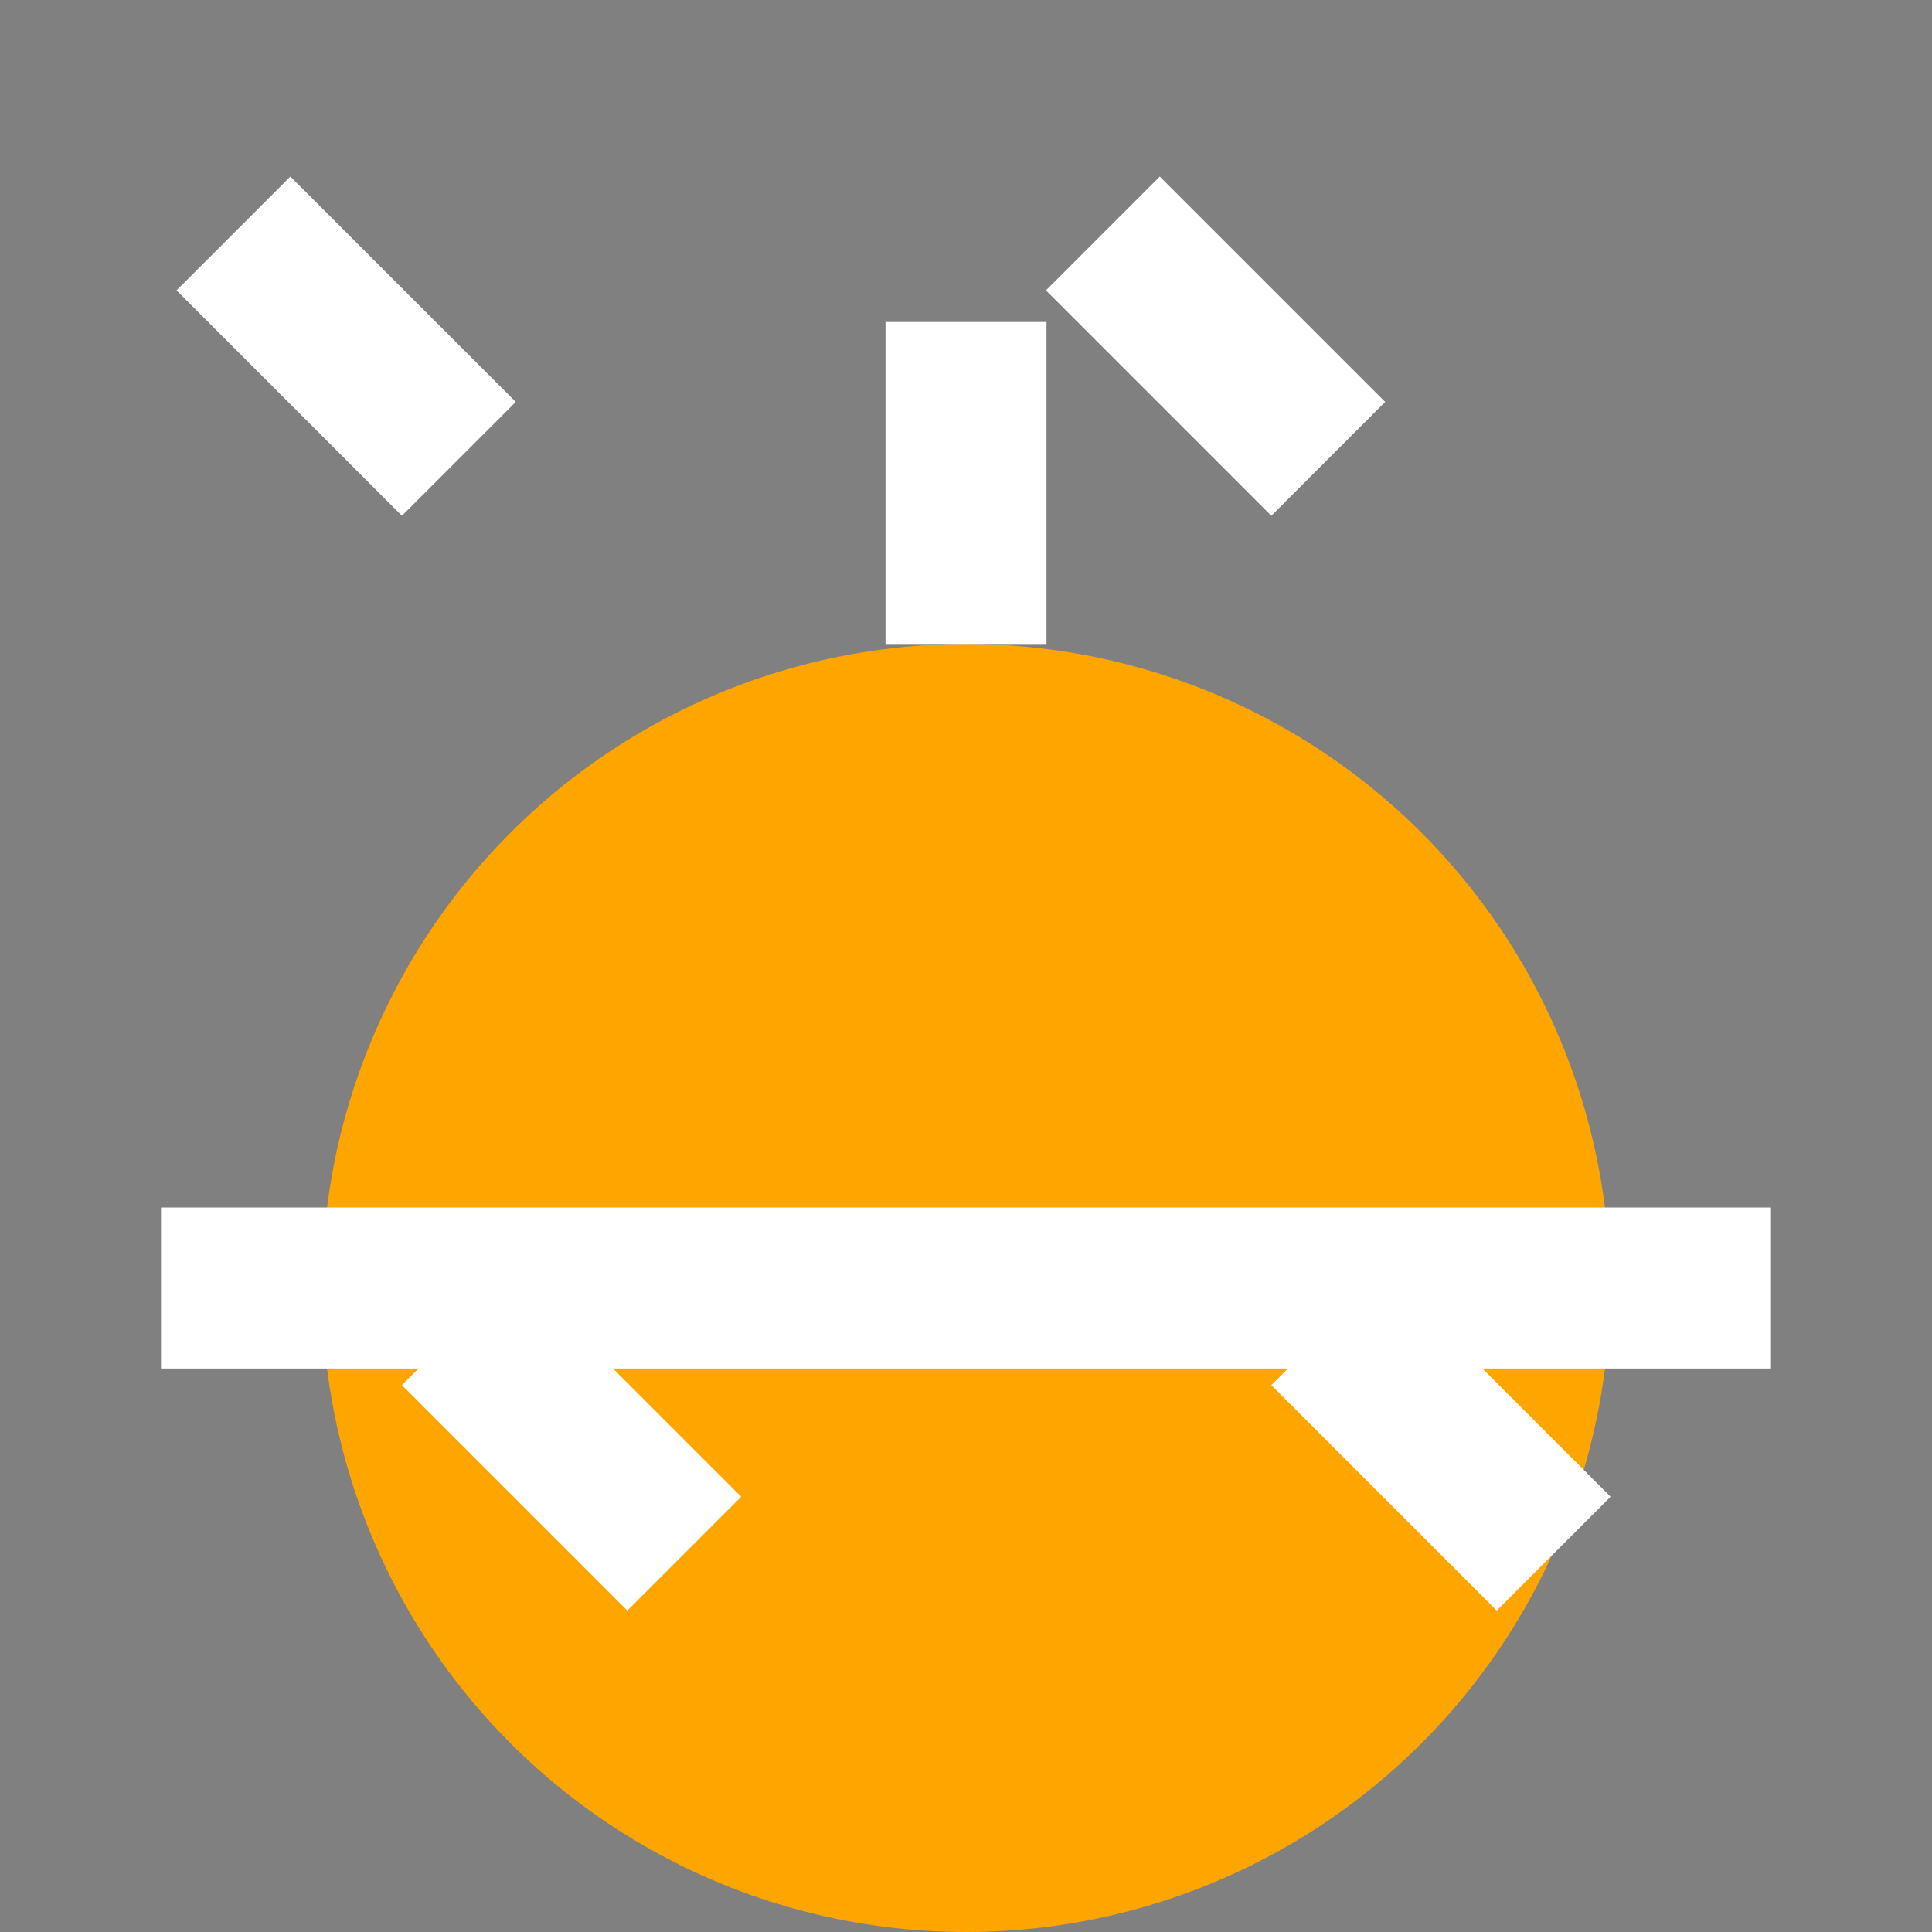<svg xmlns="http://www.w3.org/2000/svg" viewBox="0 0 24 24" width="100" height="100">
  <rect x="0" y="0" width="24" height="24" fill="#808080" stroke="none"/>
  <circle cx="12" cy="16" r="8" fill="orange" />
  <path d="M2 16h20M12 4v4M16.5 16.5l2.8 2.8M5.7 5.7l-2.8-2.8M16.5 5.7l-2.8-2.8M5.7 16.5l2.8 2.8" stroke="white" stroke-width="2" />
</svg>
